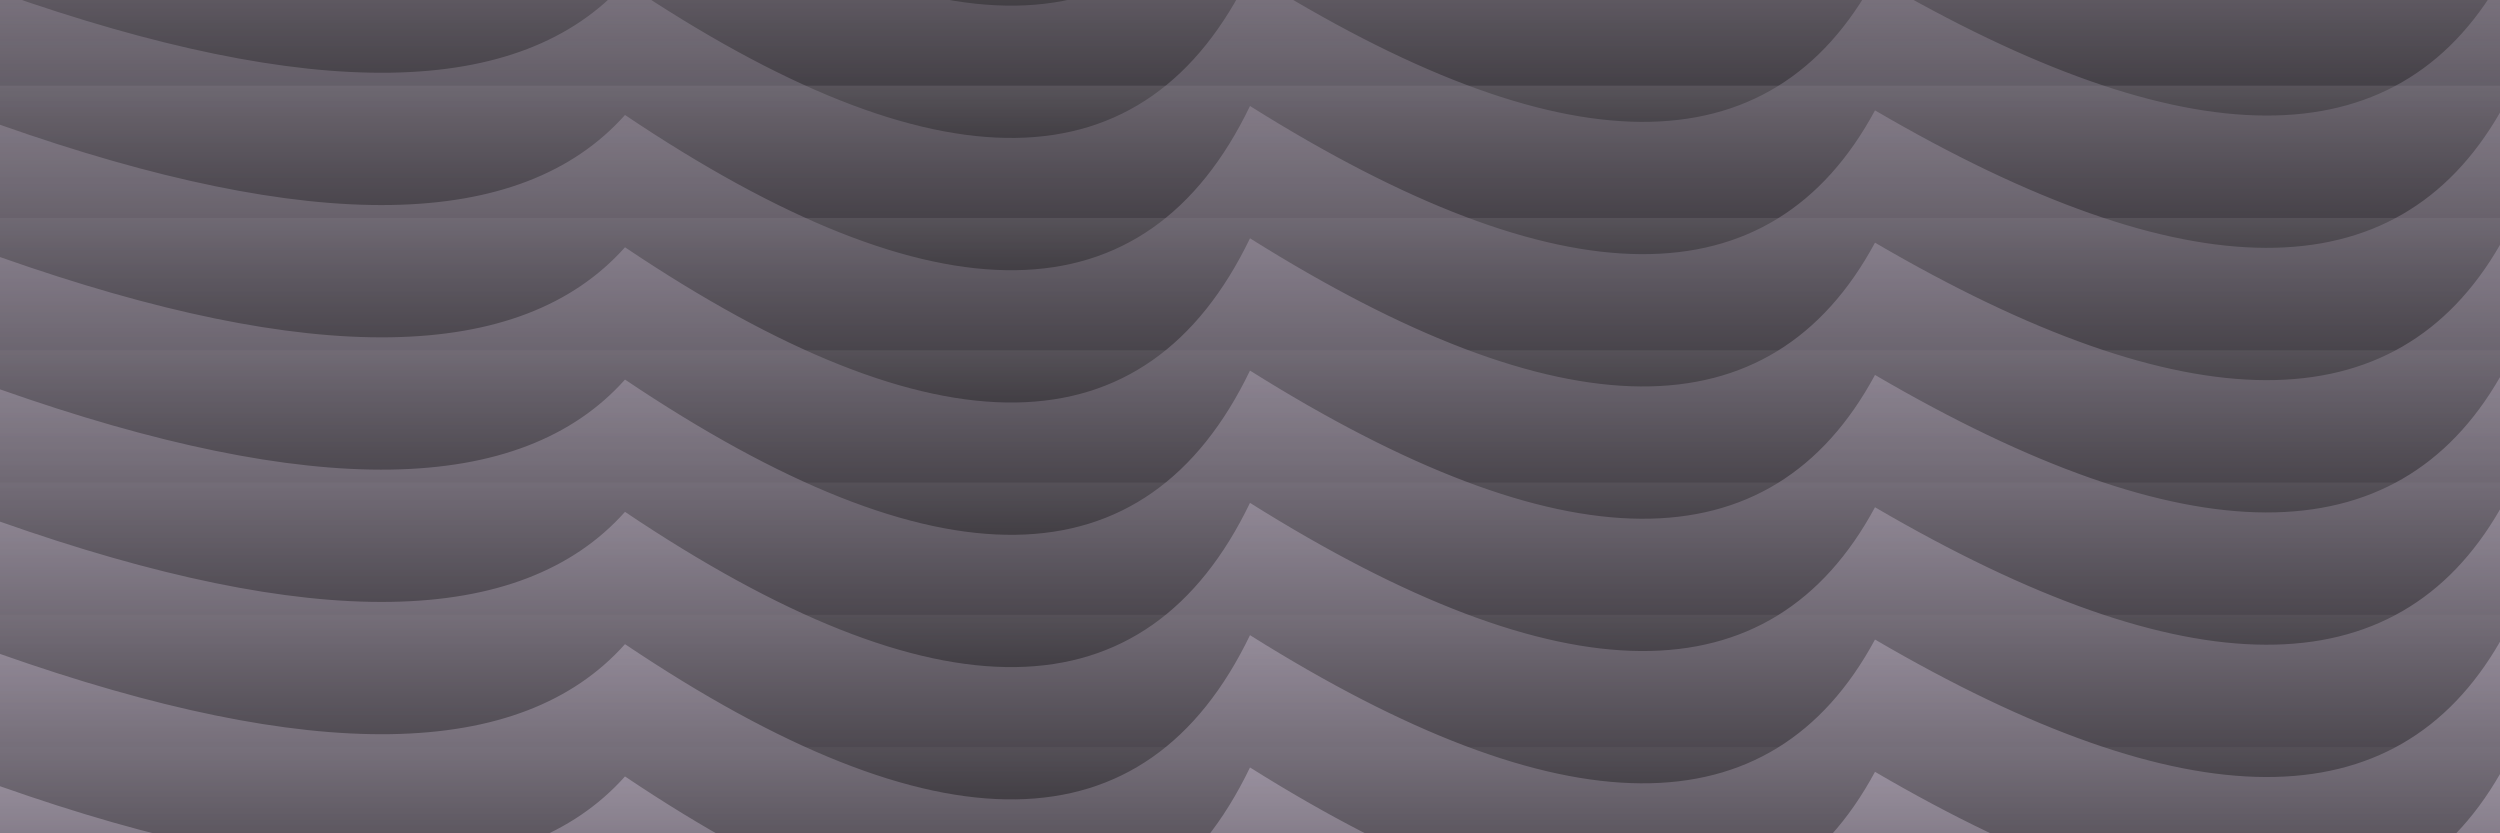 <svg xmlns="http://www.w3.org/2000/svg" version="1.1" xmlns:xlink="http://www.w3.org/1999/xlink" xmlns:svgjs="http://svgjs.dev/svgjs" viewBox="0 0 2400 800" opacity="1"><defs><linearGradient x1="50%" y1="0%" x2="50%" y2="100%" id="sssurf-grad"><stop stop-color="#aaa0b0" stop-opacity="1" offset="0%"></stop><stop stop-color="hsl(208, 74%, 93%)" stop-opacity="1" offset="100%"></stop></linearGradient></defs><g fill="url(#sssurf-grad)" transform="matrix(1,0,0,1,0,-1098.771)"><path d="M 0 329.539 Q 450 488.285 600 320.159 Q 1050 622.485 1200 311.542 Q 1650 593.88 1800 315.735 Q 2250 578.648 2400 317.818 L 2400 800 L 0 800 L 0 312.75 Z" transform="matrix(1,0,0,1,0,127)" opacity="0.05"></path><path d="M 0 329.539 Q 450 488.285 600 320.159 Q 1050 622.485 1200 311.542 Q 1650 593.88 1800 315.735 Q 2250 578.648 2400 317.818 L 2400 800 L 0 800 L 0 312.75 Z" transform="matrix(1,0,0,1,0,254)" opacity="0.11"></path><path d="M 0 329.539 Q 450 488.285 600 320.159 Q 1050 622.485 1200 311.542 Q 1650 593.88 1800 315.735 Q 2250 578.648 2400 317.818 L 2400 800 L 0 800 L 0 312.75 Z" transform="matrix(1,0,0,1,0,381)" opacity="0.17"></path><path d="M 0 329.539 Q 450 488.285 600 320.159 Q 1050 622.485 1200 311.542 Q 1650 593.88 1800 315.735 Q 2250 578.648 2400 317.818 L 2400 800 L 0 800 L 0 312.75 Z" transform="matrix(1,0,0,1,0,508)" opacity="0.23"></path><path d="M 0 329.539 Q 450 488.285 600 320.159 Q 1050 622.485 1200 311.542 Q 1650 593.88 1800 315.735 Q 2250 578.648 2400 317.818 L 2400 800 L 0 800 L 0 312.75 Z" transform="matrix(1,0,0,1,0,635)" opacity="0.29"></path><path d="M 0 329.539 Q 450 488.285 600 320.159 Q 1050 622.485 1200 311.542 Q 1650 593.88 1800 315.735 Q 2250 578.648 2400 317.818 L 2400 800 L 0 800 L 0 312.75 Z" transform="matrix(1,0,0,1,0,762)" opacity="0.35"></path><path d="M 0 329.539 Q 450 488.285 600 320.159 Q 1050 622.485 1200 311.542 Q 1650 593.88 1800 315.735 Q 2250 578.648 2400 317.818 L 2400 800 L 0 800 L 0 312.75 Z" transform="matrix(1,0,0,1,0,889)" opacity="0.41"></path><path d="M 0 329.539 Q 450 488.285 600 320.159 Q 1050 622.485 1200 311.542 Q 1650 593.88 1800 315.735 Q 2250 578.648 2400 317.818 L 2400 800 L 0 800 L 0 312.75 Z" transform="matrix(1,0,0,1,0,1016)" opacity="0.47"></path><path d="M 0 329.539 Q 450 488.285 600 320.159 Q 1050 622.485 1200 311.542 Q 1650 593.88 1800 315.735 Q 2250 578.648 2400 317.818 L 2400 800 L 0 800 L 0 312.75 Z" transform="matrix(1,0,0,1,0,1143)" opacity="0.53"></path><path d="M 0 329.539 Q 450 488.285 600 320.159 Q 1050 622.485 1200 311.542 Q 1650 593.88 1800 315.735 Q 2250 578.648 2400 317.818 L 2400 800 L 0 800 L 0 312.75 Z" transform="matrix(1,0,0,1,0,1270)" opacity="0.58"></path><path d="M 0 329.539 Q 450 488.285 600 320.159 Q 1050 622.485 1200 311.542 Q 1650 593.88 1800 315.735 Q 2250 578.648 2400 317.818 L 2400 800 L 0 800 L 0 312.75 Z" transform="matrix(1,0,0,1,0,1397)" opacity="0.64"></path><path d="M 0 329.539 Q 450 488.285 600 320.159 Q 1050 622.485 1200 311.542 Q 1650 593.88 1800 315.735 Q 2250 578.648 2400 317.818 L 2400 800 L 0 800 L 0 312.75 Z" transform="matrix(1,0,0,1,0,1524)" opacity="0.70"></path><path d="M 0 329.539 Q 450 488.285 600 320.159 Q 1050 622.485 1200 311.542 Q 1650 593.88 1800 315.735 Q 2250 578.648 2400 317.818 L 2400 800 L 0 800 L 0 312.75 Z" transform="matrix(1,0,0,1,0,1651)" opacity="0.76"></path><path d="M 0 329.539 Q 450 488.285 600 320.159 Q 1050 622.485 1200 311.542 Q 1650 593.88 1800 315.735 Q 2250 578.648 2400 317.818 L 2400 800 L 0 800 L 0 312.75 Z" transform="matrix(1,0,0,1,0,1778)" opacity="0.82"></path><path d="M 0 329.539 Q 450 488.285 600 320.159 Q 1050 622.485 1200 311.542 Q 1650 593.88 1800 315.735 Q 2250 578.648 2400 317.818 L 2400 800 L 0 800 L 0 312.75 Z" transform="matrix(1,0,0,1,0,1905)" opacity="0.88"></path><path d="M 0 329.539 Q 450 488.285 600 320.159 Q 1050 622.485 1200 311.542 Q 1650 593.88 1800 315.735 Q 2250 578.648 2400 317.818 L 2400 800 L 0 800 L 0 312.75 Z" transform="matrix(1,0,0,1,0,2032)" opacity="0.94"></path><path d="M 0 329.539 Q 450 488.285 600 320.159 Q 1050 622.485 1200 311.542 Q 1650 593.88 1800 315.735 Q 2250 578.648 2400 317.818 L 2400 800 L 0 800 L 0 312.75 Z" transform="matrix(1,0,0,1,0,2159)" opacity="1.00"></path></g></svg>